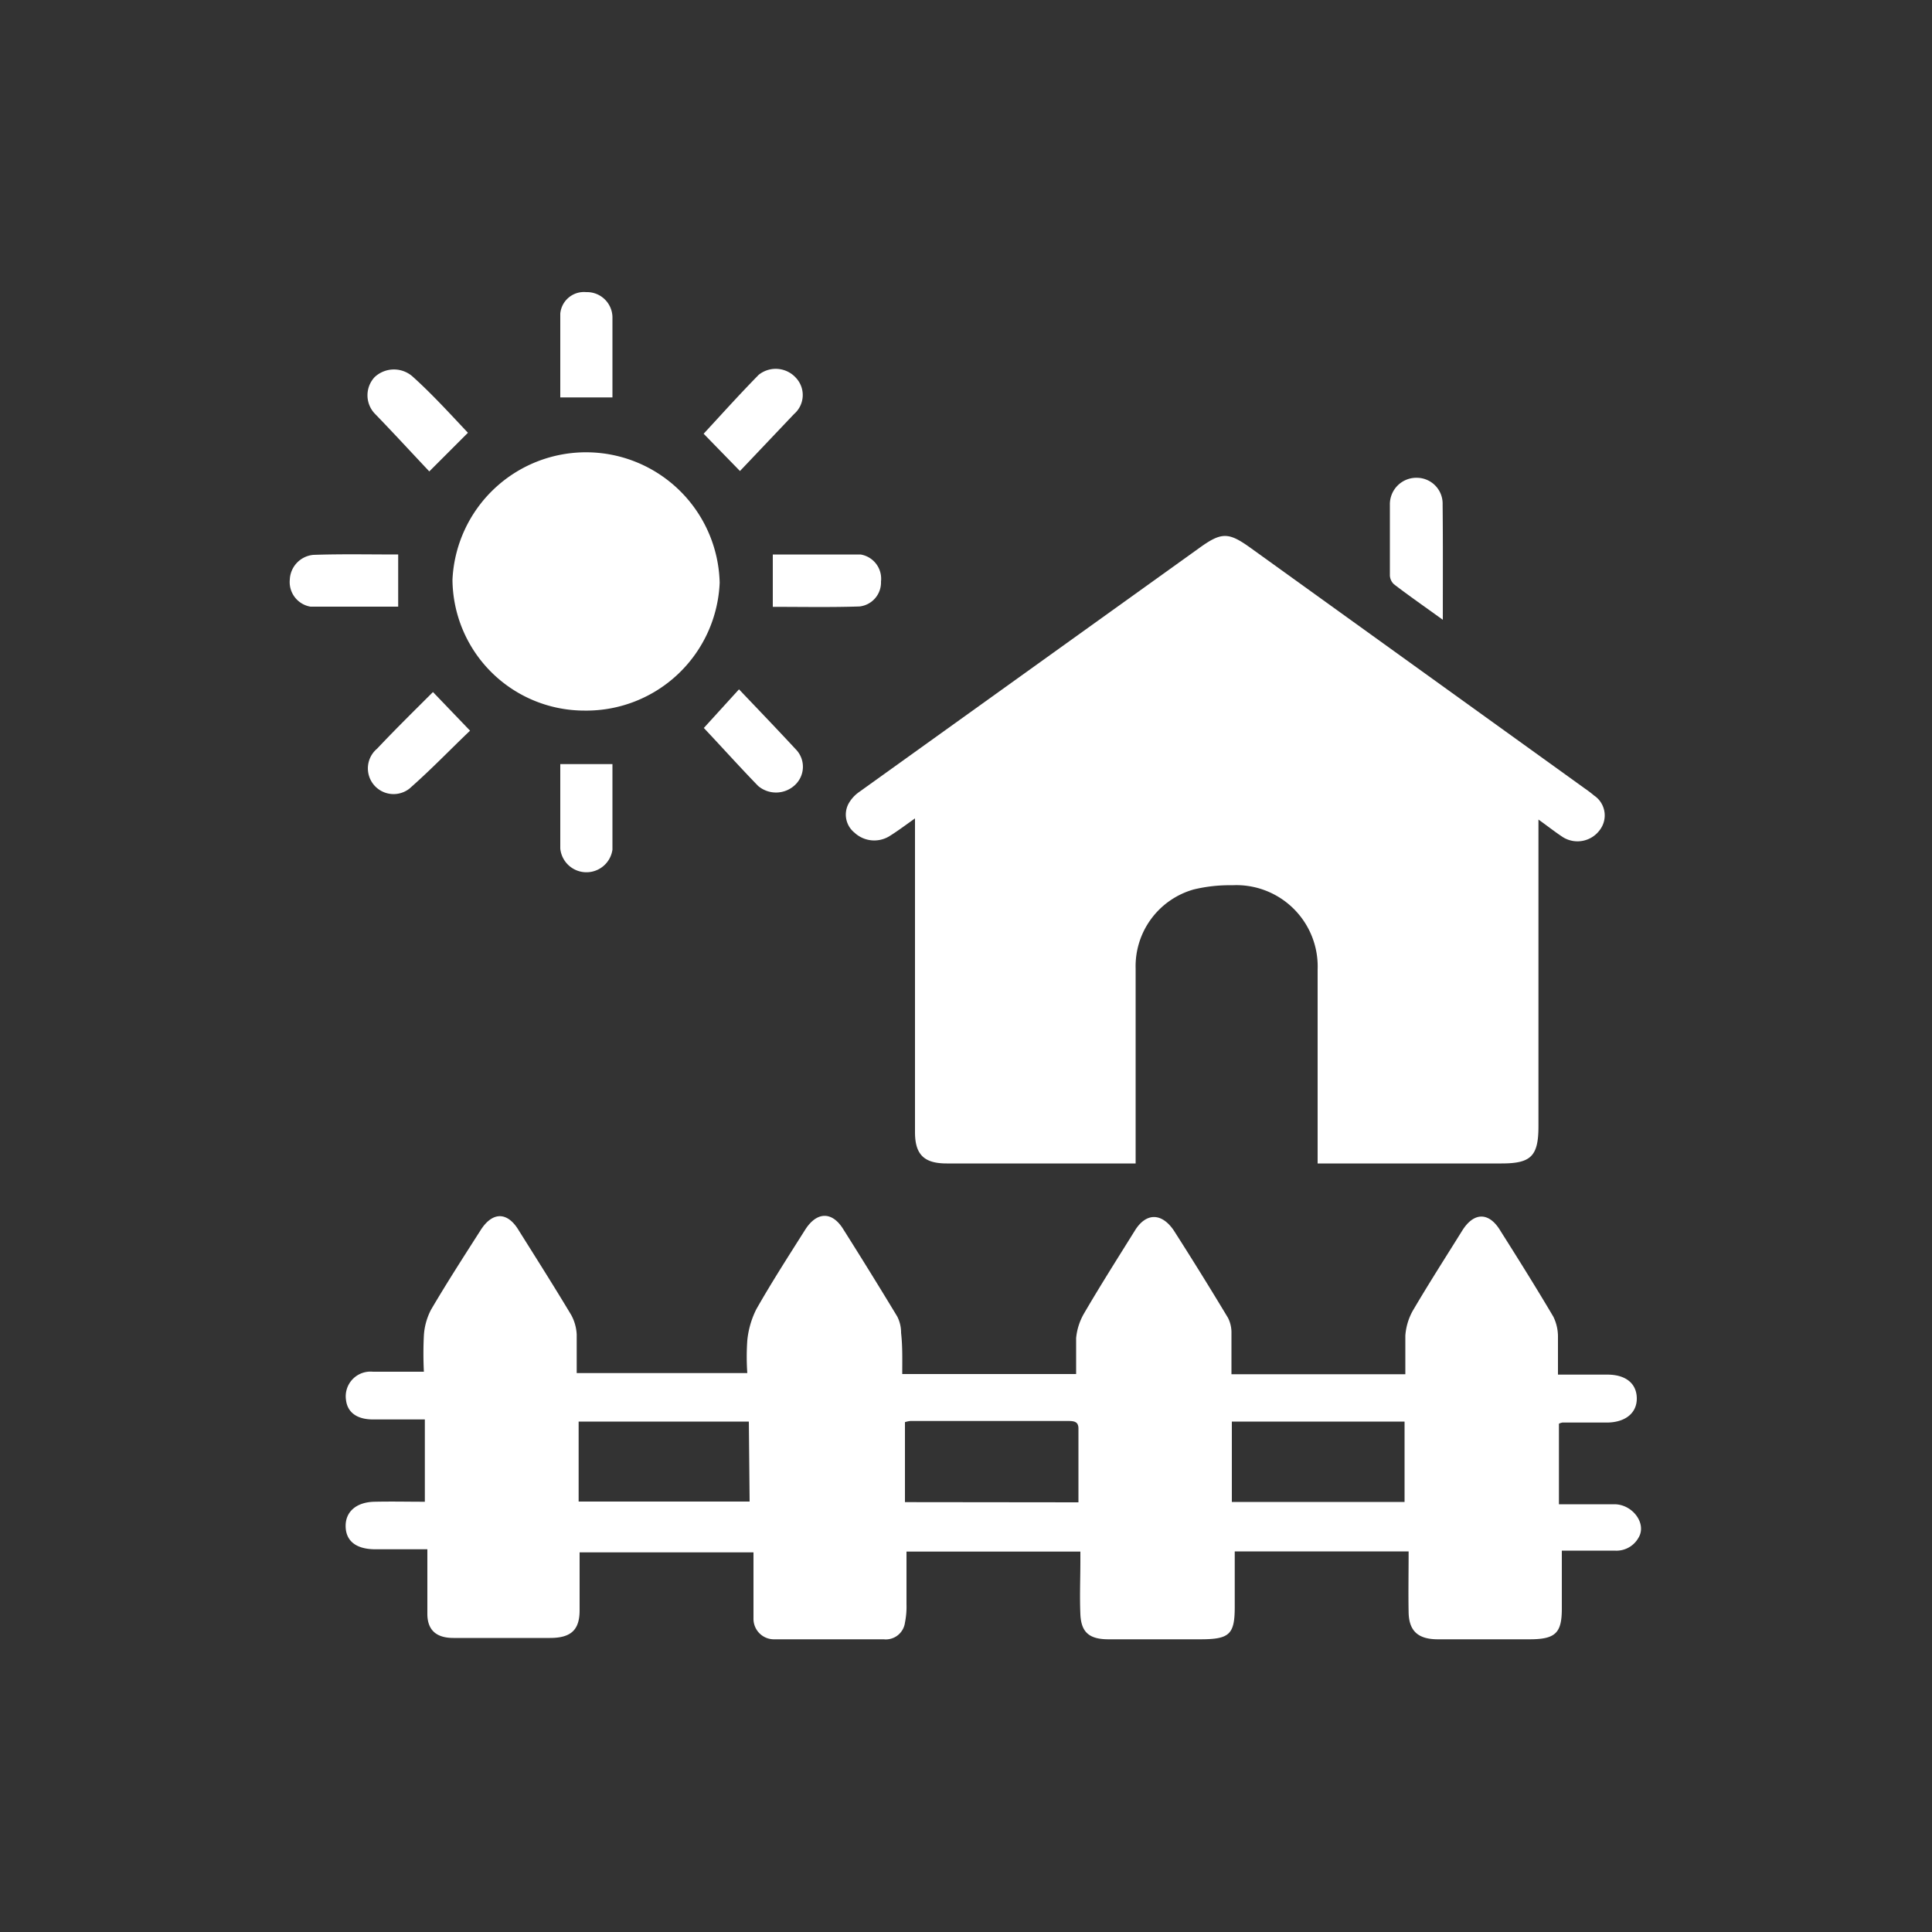 <svg xmlns="http://www.w3.org/2000/svg" viewBox="0 0 100 100"><rect x="0" y="0" width="100" height="100" fill="#333333" stroke="none"/><defs><style>.cls-1{fill:none;}.cls-2{fill:#fff;}</style></defs><title>dvoriste</title><g id="Layer_2" data-name="Layer 2"><g id="Layer_1-2" data-name="Layer 1"><rect class="cls-1" width="100" height="100"/><path class="cls-2" d="M46.7,71.12h9c0-.64,0-1.25,0-1.86A3.13,3.13,0,0,1,56.1,68c.85-1.46,1.76-2.89,2.65-4.32.57-.91,1.37-.92,2,0q1.44,2.25,2.81,4.53a1.67,1.67,0,0,1,.18.79c0,.7,0,1.39,0,2.13h9c0-.66,0-1.32,0-2a3.1,3.1,0,0,1,.37-1.26c.82-1.4,1.7-2.77,2.56-4.15.61-1,1.41-1,2,0,.93,1.47,1.85,2.94,2.73,4.43a2.33,2.33,0,0,1,.24,1c0,.63,0,1.27,0,2h2.56c.95,0,1.51.46,1.52,1.22s-.58,1.24-1.5,1.26l-2.35,0a.74.74,0,0,0-.18.06v4.17c1,0,1.93,0,2.87,0s1.69,1,1.25,1.73a1.31,1.31,0,0,1-1.24.67c-.87,0-1.75,0-2.73,0,0,1,0,2,0,3,0,1.27-.33,1.59-1.68,1.59H74.43c-1,0-1.5-.4-1.52-1.39s0-2.08,0-3.16h-9c0,1,0,1.92,0,2.87,0,1.43-.27,1.68-1.79,1.68H57.38c-1,0-1.42-.36-1.46-1.3s0-1.83,0-2.74c0-.15,0-.3,0-.5h-9c0,.91,0,1.82,0,2.73a4.18,4.18,0,0,1-.08.95,1,1,0,0,1-1.1.86H40.09A1.06,1.06,0,0,1,39,83.77c0-.81,0-1.62,0-2.42,0-.32,0-.63,0-1h-9c0,1,0,2,0,3s-.43,1.43-1.53,1.43h-5c-.87,0-1.33-.39-1.35-1.2,0-1.1,0-2.2,0-3.39H19.43c-1,0-1.53-.43-1.54-1.19s.56-1.25,1.49-1.27,1.7,0,2.61,0V73.47c-.89,0-1.79,0-2.68,0s-1.33-.41-1.4-1A1.28,1.28,0,0,1,19.3,71c.85,0,1.7,0,2.64,0a18.72,18.72,0,0,1,0-1.88,3.32,3.32,0,0,1,.37-1.33c.81-1.38,1.68-2.73,2.55-4.09.62-1,1.41-1,2,0,.91,1.45,1.83,2.9,2.71,4.37a2.35,2.35,0,0,1,.28,1c0,.65,0,1.31,0,2h8.83a12.2,12.2,0,0,1,0-1.69,4.59,4.59,0,0,1,.47-1.62c.79-1.39,1.66-2.74,2.52-4.1.59-.94,1.4-1,2,0q1.41,2.23,2.77,4.48a1.83,1.83,0,0,1,.2.85C46.72,69.7,46.7,70.38,46.7,71.12Zm9.12,6.64c0-1.32,0-2.57,0-3.82,0-.37-.24-.39-.55-.39H47.12a1.37,1.37,0,0,0-.28.06v4.14Zm7.94-4.18v4.16H72.7V73.58Zm-25,0H29.95v4.14H38.8Z"/><path class="cls-2" d="M79.63,42.42c0,.34,0,.56,0,.78q0,7.55,0,15.09c0,1.55-.38,1.93-1.91,1.93H68.2c0-.32,0-.57,0-.82,0-3.07,0-6.14,0-9.21a4.21,4.21,0,0,0-4.42-4.37,7.9,7.9,0,0,0-2,.22,4.13,4.13,0,0,0-3,4.09q0,4.67,0,9.35c0,.23,0,.45,0,.74H49c-1.17,0-1.64-.46-1.64-1.62q0-7.65,0-15.3c0-.27,0-.54,0-.94-.52.37-.92.67-1.34.93a1.5,1.5,0,0,1-1.79-.19,1.2,1.2,0,0,1-.31-1.5,1.81,1.81,0,0,1,.54-.6L62.08,28.36c1.15-.83,1.51-.82,2.65,0L82,40.79c.17.12.34.24.5.38a1.24,1.24,0,0,1,.32,1.77,1.43,1.43,0,0,1-1.91.4C80.51,43.08,80.12,42.77,79.63,42.42Z"/><path class="cls-2" d="M23.42,30a6.92,6.92,0,0,1,13.83.16,6.91,6.91,0,0,1-7,6.62A6.83,6.83,0,0,1,23.42,30Z"/><path class="cls-2" d="M74.68,32.08c-.94-.68-1.75-1.24-2.53-1.84a.66.66,0,0,1-.21-.46c0-1.22,0-2.44,0-3.66a1.37,1.37,0,0,1,1.41-1.39,1.34,1.34,0,0,1,1.32,1.39C74.69,28.05,74.68,30,74.68,32.08Z"/><path class="cls-2" d="M38.3,24.38l-1.88-1.93c.87-.94,1.82-2,2.85-3.05a1.41,1.41,0,0,1,1.94.17,1.3,1.3,0,0,1-.11,1.86Z"/><path class="cls-2" d="M40,31.41V28.7c1.5,0,3,0,4.54,0a1.27,1.27,0,0,1,1.06,1.4,1.25,1.25,0,0,1-1.11,1.29C43,31.44,41.49,31.41,40,31.41Z"/><path class="cls-2" d="M24.22,22.4l-2,2c-.88-.93-1.86-2-2.83-3a1.38,1.38,0,0,1,0-1.88,1.46,1.46,0,0,1,2,0C22.41,20.44,23.35,21.48,24.22,22.4Z"/><path class="cls-2" d="M20.61,28.7V31.4c-1.52,0-3,0-4.54,0A1.29,1.29,0,0,1,15,30a1.34,1.34,0,0,1,1.22-1.28C17.66,28.67,19.11,28.7,20.61,28.7Z"/><path class="cls-2" d="M36.43,37.68l1.82-2c1,1.05,2,2.09,3,3.17a1.29,1.29,0,0,1-.07,1.75,1.43,1.43,0,0,1-1.94.08C38.26,39.67,37.31,38.61,36.43,37.68Z"/><path class="cls-2" d="M29,20.57c0-1.46,0-2.9,0-4.34a1.23,1.23,0,0,1,1.34-1.11,1.32,1.32,0,0,1,1.36,1.27c0,1.38,0,2.76,0,4.18Z"/><path class="cls-2" d="M29,39.55h2.7c0,1.46,0,2.95,0,4.43A1.36,1.36,0,0,1,29,43.92C29,42.47,29,41,29,39.55Z"/><path class="cls-2" d="M22.41,35.82l1.92,2c-.95.9-2,2-3.14,3a1.33,1.33,0,0,1-1.67-2.07C20.49,37.72,21.49,36.74,22.41,35.82Z"/></g></g></svg>